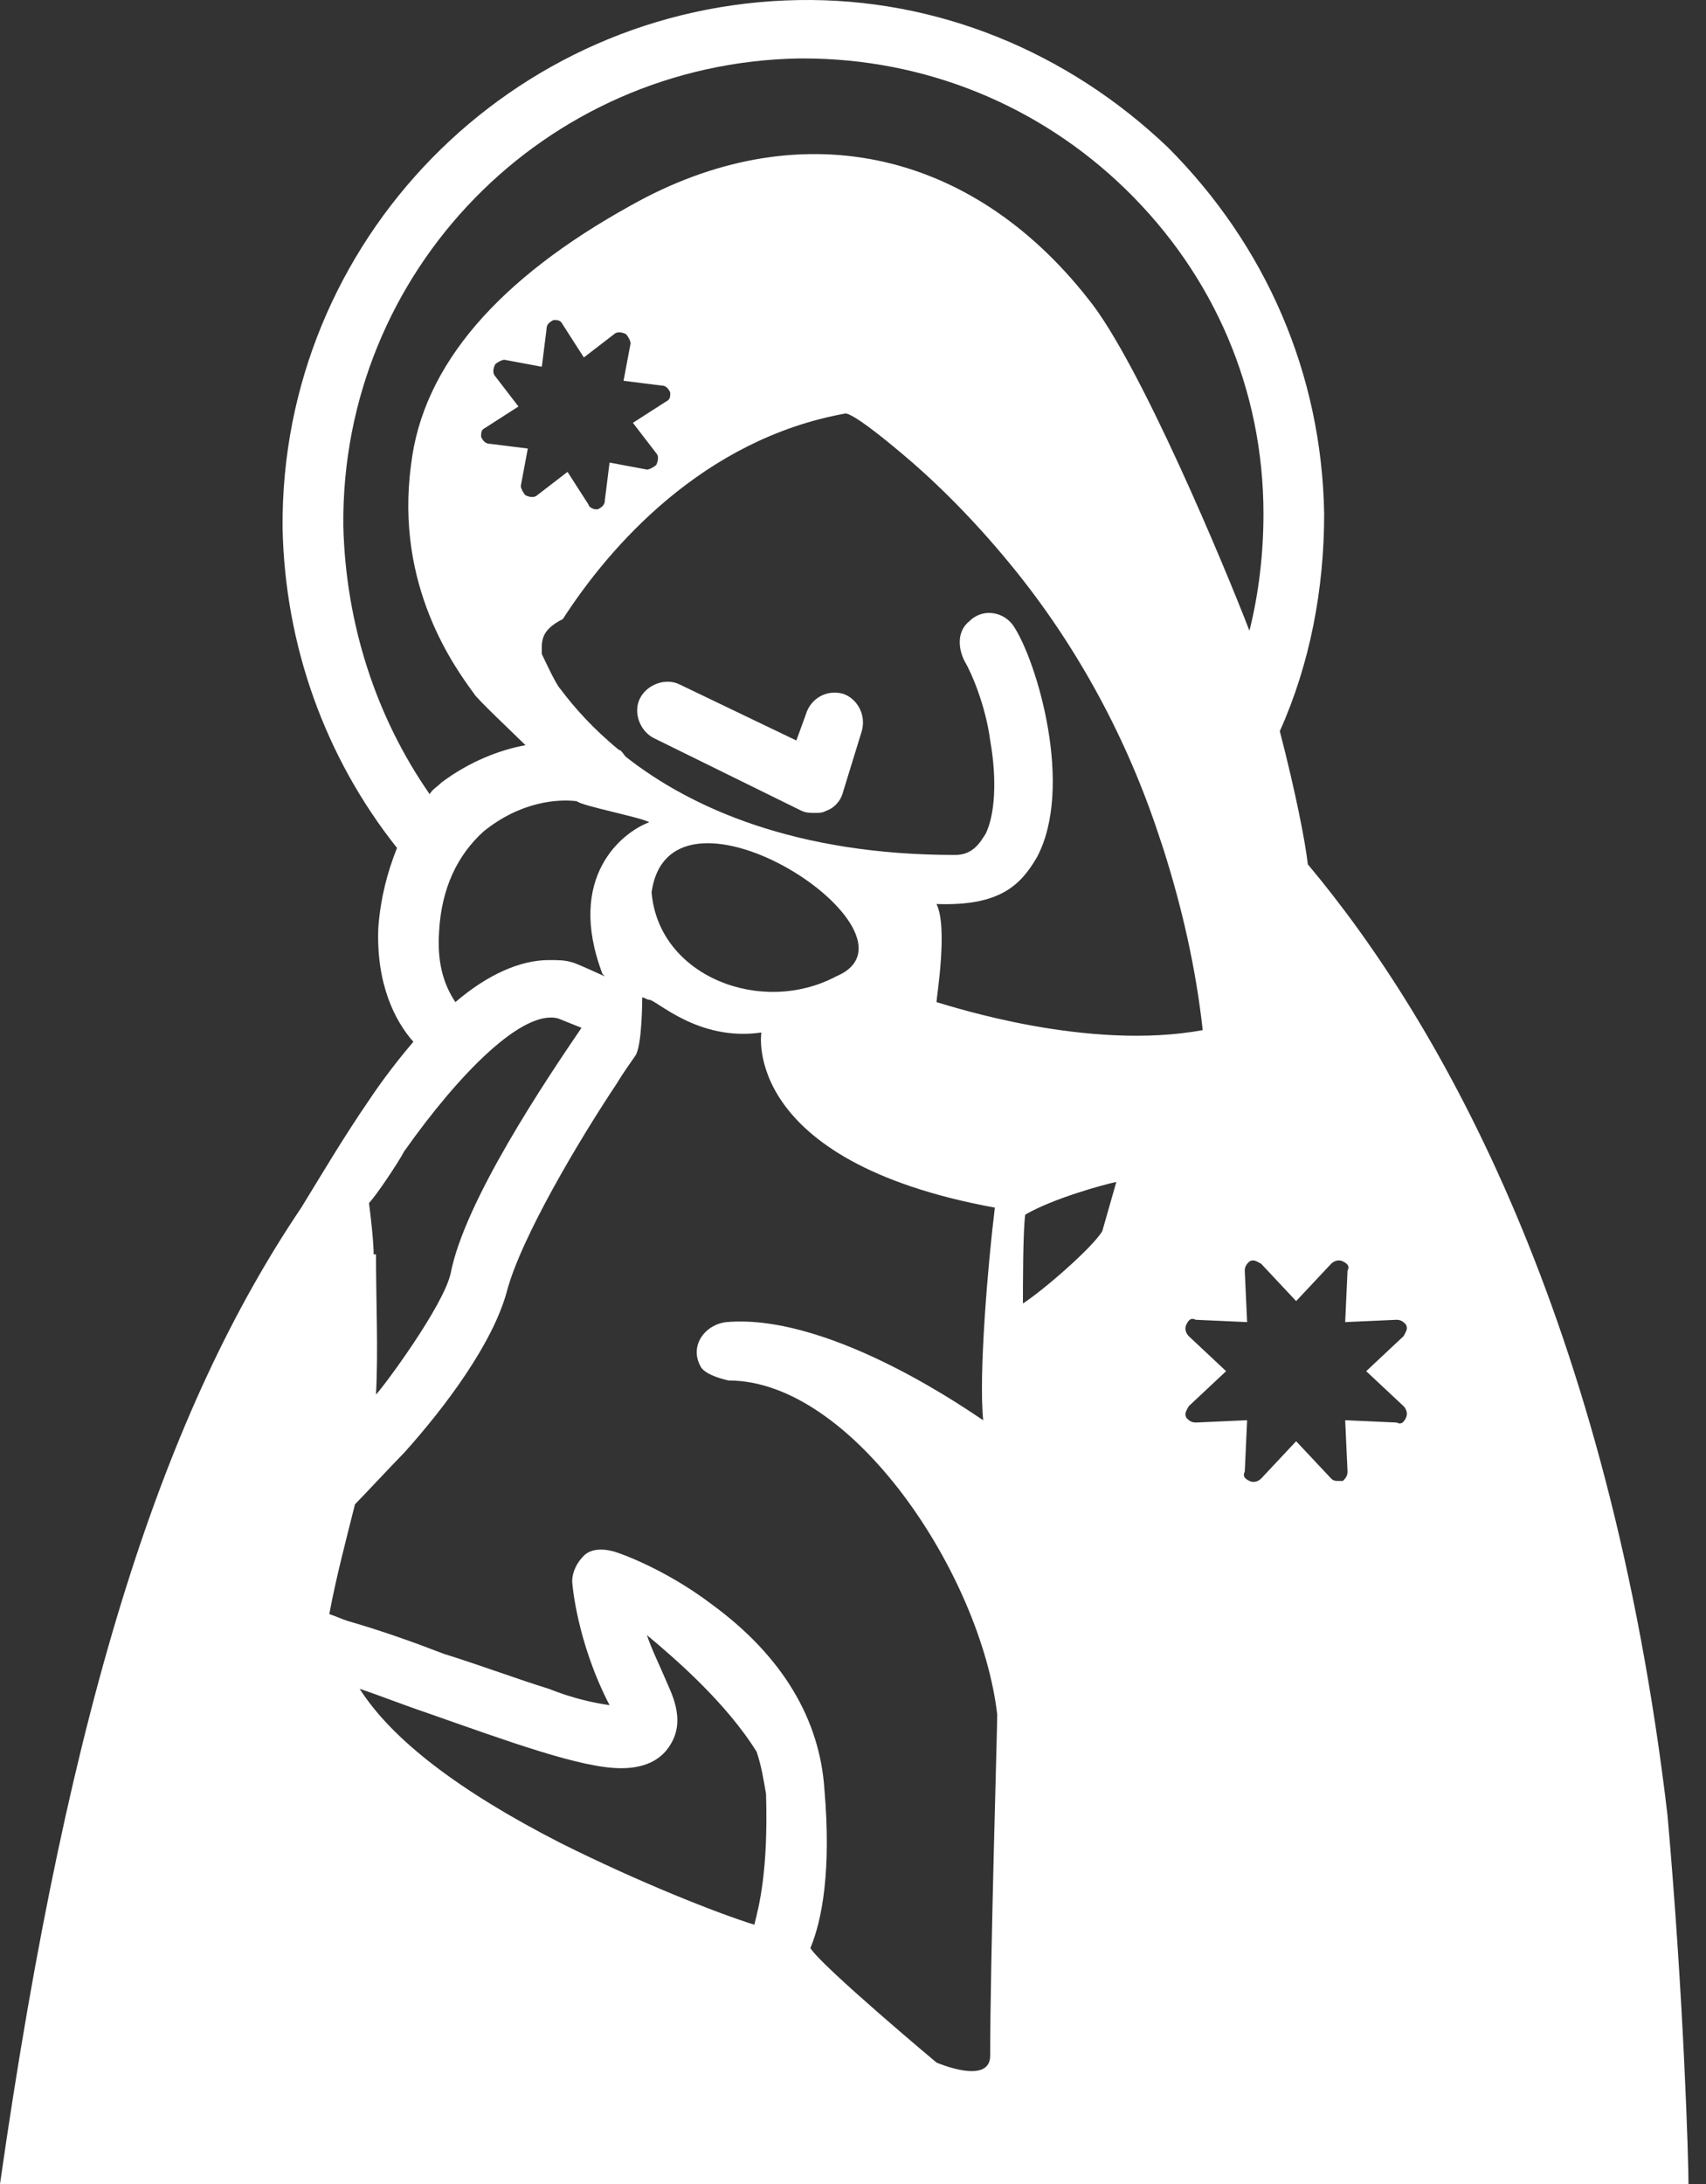 <svg viewBox="0 0 50 64" fill="none" xmlns="http://www.w3.org/2000/svg">
<rect x="0" y="0" width="50" height="64" fill="#333333" stroke="none"/>
<path d="M24.709 20.331C24.23 20.194 23.751 20.468 23.614 20.947L23.34 21.7L19.918 20.057C19.507 19.852 18.96 20.057 18.755 20.468C18.549 20.878 18.755 21.426 19.165 21.631L23.477 23.753C23.614 23.822 23.751 23.822 23.888 23.822C24.025 23.822 24.093 23.822 24.23 23.753C24.436 23.685 24.641 23.479 24.709 23.206L25.257 21.426C25.394 20.947 25.12 20.468 24.709 20.331Z" fill="white"/>
<path d="M8.83 35.389C4.86 41.276 2.053 49.626 0 64H49.487C49.487 63.316 49.35 58.593 48.871 53.185C47.16 38.675 42.232 29.982 38.33 25.328C38.262 24.712 37.988 23.274 37.509 21.426C38.399 19.441 38.809 17.251 38.809 15.06C38.741 10.954 37.098 7.189 34.224 4.314C31.28 1.508 27.447 -0.066 23.409 0.002C14.99 0.139 8.214 7.052 8.282 15.471C8.351 18.893 9.514 22.179 11.636 24.848C11.362 25.533 11.157 26.286 11.088 27.176C11.02 28.818 11.568 29.913 12.115 30.529C11.704 31.009 11.225 31.625 10.815 32.241C10.062 33.336 9.377 34.499 8.83 35.389ZM22.108 56.402C21.013 56.06 18.755 55.17 16.427 54.007C13.484 52.501 11.499 50.995 10.541 49.489C11.157 49.695 11.841 49.968 12.457 50.174C14.99 51.063 17.043 51.816 18.207 51.816C19.028 51.816 19.439 51.474 19.644 51.132C20.123 50.379 19.644 49.558 19.507 49.215C19.302 48.736 19.097 48.326 18.96 47.915C19.781 48.599 21.287 49.9 22.177 51.337C22.314 51.748 22.382 52.159 22.451 52.569C22.519 54.828 22.245 55.855 22.108 56.402ZM29.021 60.235C29.021 61.125 27.447 60.441 27.447 60.441C27.447 60.441 24.093 57.634 23.751 57.087C24.093 56.266 24.367 54.828 24.162 52.432C24.025 50.379 22.93 48.531 20.876 47.025C19.439 45.93 18.002 45.451 17.933 45.451C17.659 45.382 17.317 45.382 17.112 45.588C16.906 45.793 16.77 46.067 16.77 46.341C16.77 46.409 16.906 48.12 17.865 49.968C17.386 49.9 16.77 49.763 16.085 49.489C15.195 49.215 14.1 48.805 13.005 48.463C12.115 48.12 11.157 47.778 10.199 47.504C9.993 47.436 9.856 47.367 9.651 47.299C9.856 46.204 10.13 45.177 10.404 44.082C10.609 43.877 11.568 42.85 11.841 42.576C13.073 41.207 14.442 39.359 14.853 37.853C15.264 36.279 16.975 33.404 18.07 31.762C18.275 31.419 18.481 31.145 18.618 30.94C18.823 30.666 18.823 29.229 18.823 29.229C18.891 29.229 18.96 29.297 19.028 29.297C19.234 29.297 20.466 30.529 22.314 30.256C22.314 30.256 21.698 34.02 29.158 35.389C28.953 37.032 28.679 40.317 28.816 41.618C28.679 41.549 24.436 38.469 21.287 38.743C20.671 38.812 20.192 39.428 20.534 40.044C20.671 40.317 21.355 40.454 21.355 40.454C24.983 40.454 28.748 46.135 29.227 50.242C29.227 50.721 29.021 57.429 29.021 60.235ZM14.374 13.007C14.237 13.007 14.168 12.939 14.1 12.802C14.1 12.665 14.1 12.596 14.237 12.528L15.195 11.912L14.511 11.022C14.442 10.954 14.442 10.817 14.511 10.68C14.579 10.611 14.716 10.543 14.784 10.543L15.88 10.748L16.017 9.653C16.017 9.516 16.085 9.448 16.222 9.379C16.359 9.379 16.427 9.379 16.496 9.516L17.112 10.475L18.002 9.79C18.07 9.722 18.207 9.722 18.344 9.79C18.412 9.858 18.481 9.995 18.481 10.064L18.275 11.159L19.37 11.296C19.507 11.296 19.576 11.364 19.644 11.501C19.644 11.638 19.644 11.707 19.507 11.775L18.549 12.391L19.234 13.281C19.302 13.349 19.302 13.486 19.234 13.623C19.165 13.691 19.028 13.76 18.96 13.76L17.865 13.555L17.728 14.65C17.728 14.787 17.659 14.855 17.522 14.924H17.454C17.386 14.924 17.249 14.855 17.249 14.787L16.633 13.828L15.743 14.513C15.674 14.581 15.537 14.581 15.401 14.513C15.332 14.444 15.264 14.307 15.264 14.239L15.469 13.144L14.374 13.007ZM16.906 23.479C17.043 23.616 18.823 23.959 19.028 24.096C18.275 24.369 16.564 25.67 17.659 28.544L17.728 28.613C17.728 28.613 16.838 28.202 16.77 28.202C16.564 28.134 16.359 28.134 16.085 28.134C15.264 28.134 14.305 28.544 13.347 29.366C13.073 28.955 12.8 28.339 12.868 27.312C12.937 26.012 13.416 25.054 14.168 24.369C15.264 23.479 16.359 23.411 16.906 23.479ZM19.097 26.149C19.644 22.247 27.447 27.381 24.504 28.613C22.314 29.776 19.302 28.613 19.097 26.149ZM32.307 36.074C32.033 36.553 30.527 37.853 29.98 38.196C29.98 37.716 29.98 36.074 30.048 35.594C30.87 35.115 32.375 34.705 32.718 34.636L32.307 36.074ZM27.447 29.366C27.447 29.229 27.789 27.176 27.447 26.491C29.295 26.559 29.911 25.944 30.39 25.122C31.486 23.069 30.39 19.373 29.706 18.346C29.432 17.935 28.816 17.798 28.405 18.209C28.063 18.483 28.063 18.962 28.269 19.373C28.474 19.715 28.885 20.673 29.021 21.7C29.227 22.863 29.158 23.89 28.885 24.438C28.748 24.643 28.542 25.054 27.995 25.054C23.34 25.054 20.26 23.685 18.344 22.179C18.275 22.11 18.207 21.974 18.138 21.974C17.386 21.358 16.838 20.742 16.427 20.194C16.29 20.057 15.948 19.304 15.88 19.167C15.88 18.825 15.811 18.483 16.496 18.141C17.865 16.019 20.602 12.87 24.778 12.117C24.846 12.117 25.12 12.186 26.421 13.281C27.242 13.965 28.405 15.06 29.637 16.566C31.486 18.825 32.923 21.426 33.881 24.232C33.95 24.438 34.018 24.643 34.087 24.848C34.634 26.559 35.045 28.339 35.25 30.187C31.896 30.803 27.926 29.503 27.447 29.366ZM37.988 38.127L39.015 37.032C39.083 36.964 39.22 36.895 39.357 36.964C39.494 37.032 39.562 37.1 39.494 37.237L39.425 38.743L40.931 38.675C41.068 38.675 41.137 38.743 41.205 38.812C41.273 38.948 41.205 39.017 41.137 39.154L40.041 40.181L41.137 41.207C41.205 41.276 41.273 41.413 41.205 41.549C41.137 41.686 41.068 41.755 40.931 41.686L39.425 41.618L39.494 43.124C39.494 43.261 39.425 43.329 39.357 43.398C39.357 43.398 39.288 43.398 39.22 43.398C39.152 43.398 39.083 43.398 39.015 43.329L37.988 42.234L36.961 43.329C36.893 43.398 36.756 43.466 36.619 43.398C36.482 43.329 36.414 43.261 36.482 43.124L36.551 41.618L35.045 41.686C34.908 41.686 34.84 41.618 34.771 41.549C34.703 41.413 34.771 41.344 34.84 41.207L35.935 40.181L34.84 39.154C34.771 39.085 34.703 38.948 34.771 38.812C34.84 38.675 34.908 38.606 35.045 38.675L36.551 38.743L36.482 37.237C36.482 37.1 36.551 37.032 36.619 36.964C36.756 36.895 36.824 36.964 36.961 37.032L37.988 38.127ZM10.062 15.403C9.993 7.942 15.948 1.85 23.409 1.713C23.477 1.713 23.546 1.713 23.546 1.713C27.105 1.713 30.459 3.082 32.991 5.546C35.592 8.079 37.03 11.433 37.03 15.06C37.03 16.224 36.893 17.388 36.619 18.483C35.935 16.703 33.402 10.611 31.896 8.763C28.405 4.314 23.34 3.288 18.481 6.025C14.648 8.147 12.389 10.68 12.047 13.623C11.568 17.182 13.347 19.578 13.895 20.331C13.963 20.468 15.127 21.563 15.401 21.837C14.648 21.974 13.758 22.316 12.937 22.932C12.8 23.069 12.663 23.137 12.594 23.274C11.02 21.015 10.13 18.277 10.062 15.403ZM11.841 33.746C13.484 31.419 15.332 29.571 16.359 29.845L17.043 30.119C16.017 31.625 13.621 35.184 13.21 37.306C13.005 38.264 11.225 40.66 11.02 40.865C11.088 39.565 11.02 38.127 11.02 36.758H10.951C10.951 36.416 10.883 35.8 10.815 35.252C11.02 35.047 11.704 34.02 11.841 33.746Z" fill="white"/>
</svg>
